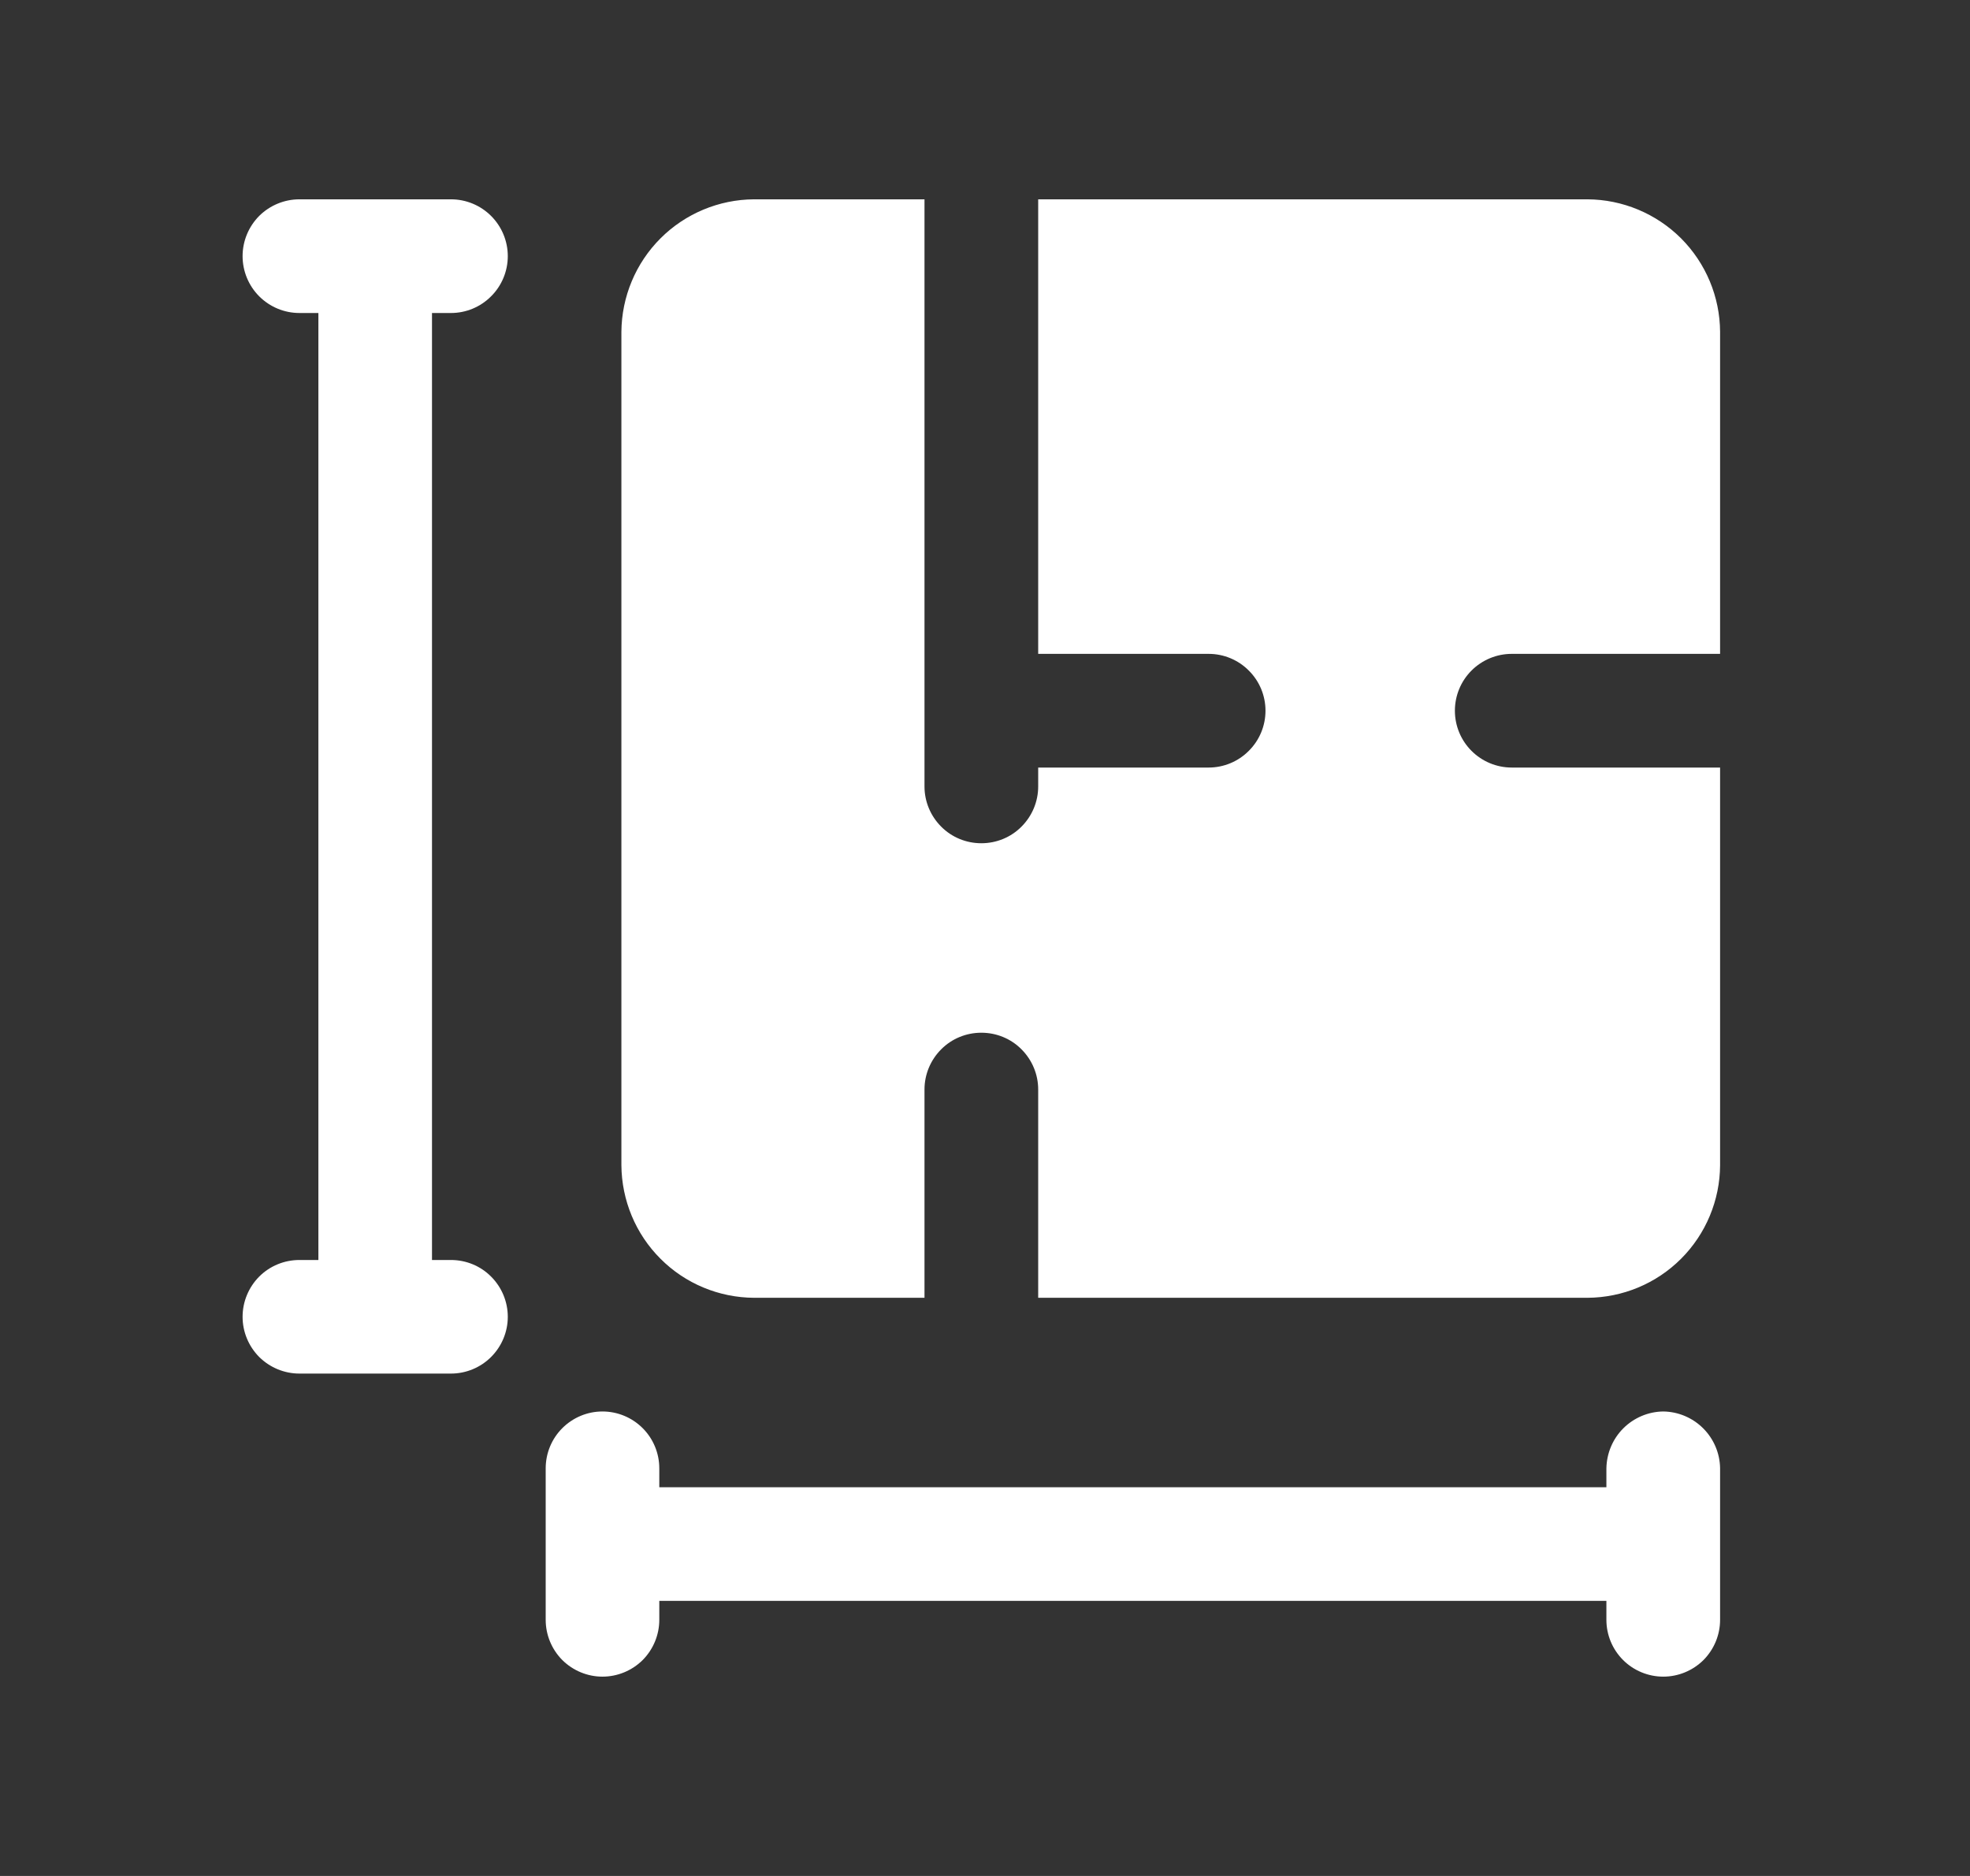 <svg width="21" height="20" viewBox="0 0 21 20" fill="none" xmlns="http://www.w3.org/2000/svg">
<rect x="0" y="0" width="21" height="20" fill="#333333" stroke="none"/>
<path d="M4.605 3.337V13.433H4.807C4.968 13.433 5.122 13.496 5.235 13.61C5.349 13.724 5.413 13.878 5.413 14.039C5.413 14.199 5.349 14.353 5.235 14.467C5.122 14.58 4.968 14.644 4.807 14.644H3.192C3.031 14.644 2.877 14.58 2.763 14.467C2.65 14.353 2.586 14.199 2.586 14.039C2.586 13.878 2.65 13.724 2.763 13.61C2.877 13.496 3.031 13.433 3.192 13.433H3.394V3.337H3.192C3.031 3.337 2.877 3.273 2.763 3.159C2.65 3.046 2.586 2.891 2.586 2.731C2.586 2.57 2.65 2.416 2.763 2.302C2.877 2.189 3.031 2.125 3.192 2.125H4.807C4.968 2.125 5.122 2.189 5.235 2.302C5.349 2.416 5.413 2.57 5.413 2.731C5.413 2.891 5.349 3.046 5.235 3.159C5.122 3.273 4.968 3.337 4.807 3.337H4.605ZM17.73 15.048C17.57 15.05 17.417 15.115 17.304 15.228C17.191 15.341 17.127 15.494 17.124 15.654V15.856H7.028V15.654C7.028 15.493 6.964 15.339 6.851 15.226C6.737 15.112 6.583 15.048 6.422 15.048C6.262 15.048 6.108 15.112 5.994 15.226C5.881 15.339 5.817 15.493 5.817 15.654V17.269C5.817 17.43 5.881 17.584 5.994 17.698C6.108 17.811 6.262 17.875 6.422 17.875C6.583 17.875 6.737 17.811 6.851 17.698C6.964 17.584 7.028 17.43 7.028 17.269V17.067H17.124V17.269C17.124 17.43 17.188 17.584 17.302 17.698C17.415 17.811 17.57 17.875 17.73 17.875C17.891 17.875 18.045 17.811 18.159 17.698C18.272 17.584 18.336 17.43 18.336 17.269V15.654C18.334 15.494 18.269 15.341 18.156 15.228C18.043 15.115 17.89 15.05 17.73 15.048ZM16.115 6.971H18.336V3.538C18.334 3.164 18.184 2.806 17.92 2.541C17.655 2.277 17.297 2.127 16.922 2.125H11.067V6.971H12.884C13.045 6.971 13.199 7.035 13.312 7.149C13.426 7.262 13.49 7.416 13.49 7.577C13.49 7.738 13.426 7.892 13.312 8.005C13.199 8.119 13.045 8.183 12.884 8.183H11.067V8.385C11.067 8.545 11.003 8.699 10.889 8.813C10.776 8.927 10.622 8.99 10.461 8.99C10.3 8.99 10.146 8.927 10.033 8.813C9.919 8.699 9.855 8.545 9.855 8.385V2.125H8.038C7.664 2.127 7.305 2.277 7.041 2.541C6.776 2.806 6.627 3.164 6.624 3.538V12.423C6.627 12.797 6.776 13.156 7.041 13.42C7.305 13.685 7.664 13.834 8.038 13.836H9.855V11.615C9.855 11.455 9.919 11.301 10.033 11.187C10.146 11.073 10.3 11.01 10.461 11.01C10.622 11.01 10.776 11.073 10.889 11.187C11.003 11.301 11.067 11.455 11.067 11.615V13.836H16.922C17.297 13.834 17.655 13.685 17.92 13.42C18.184 13.156 18.334 12.797 18.336 12.423V8.183H16.115C15.954 8.183 15.8 8.119 15.686 8.005C15.573 7.892 15.509 7.738 15.509 7.577C15.509 7.416 15.573 7.262 15.686 7.149C15.8 7.035 15.954 6.971 16.115 6.971Z" fill="white"/>
</svg>
